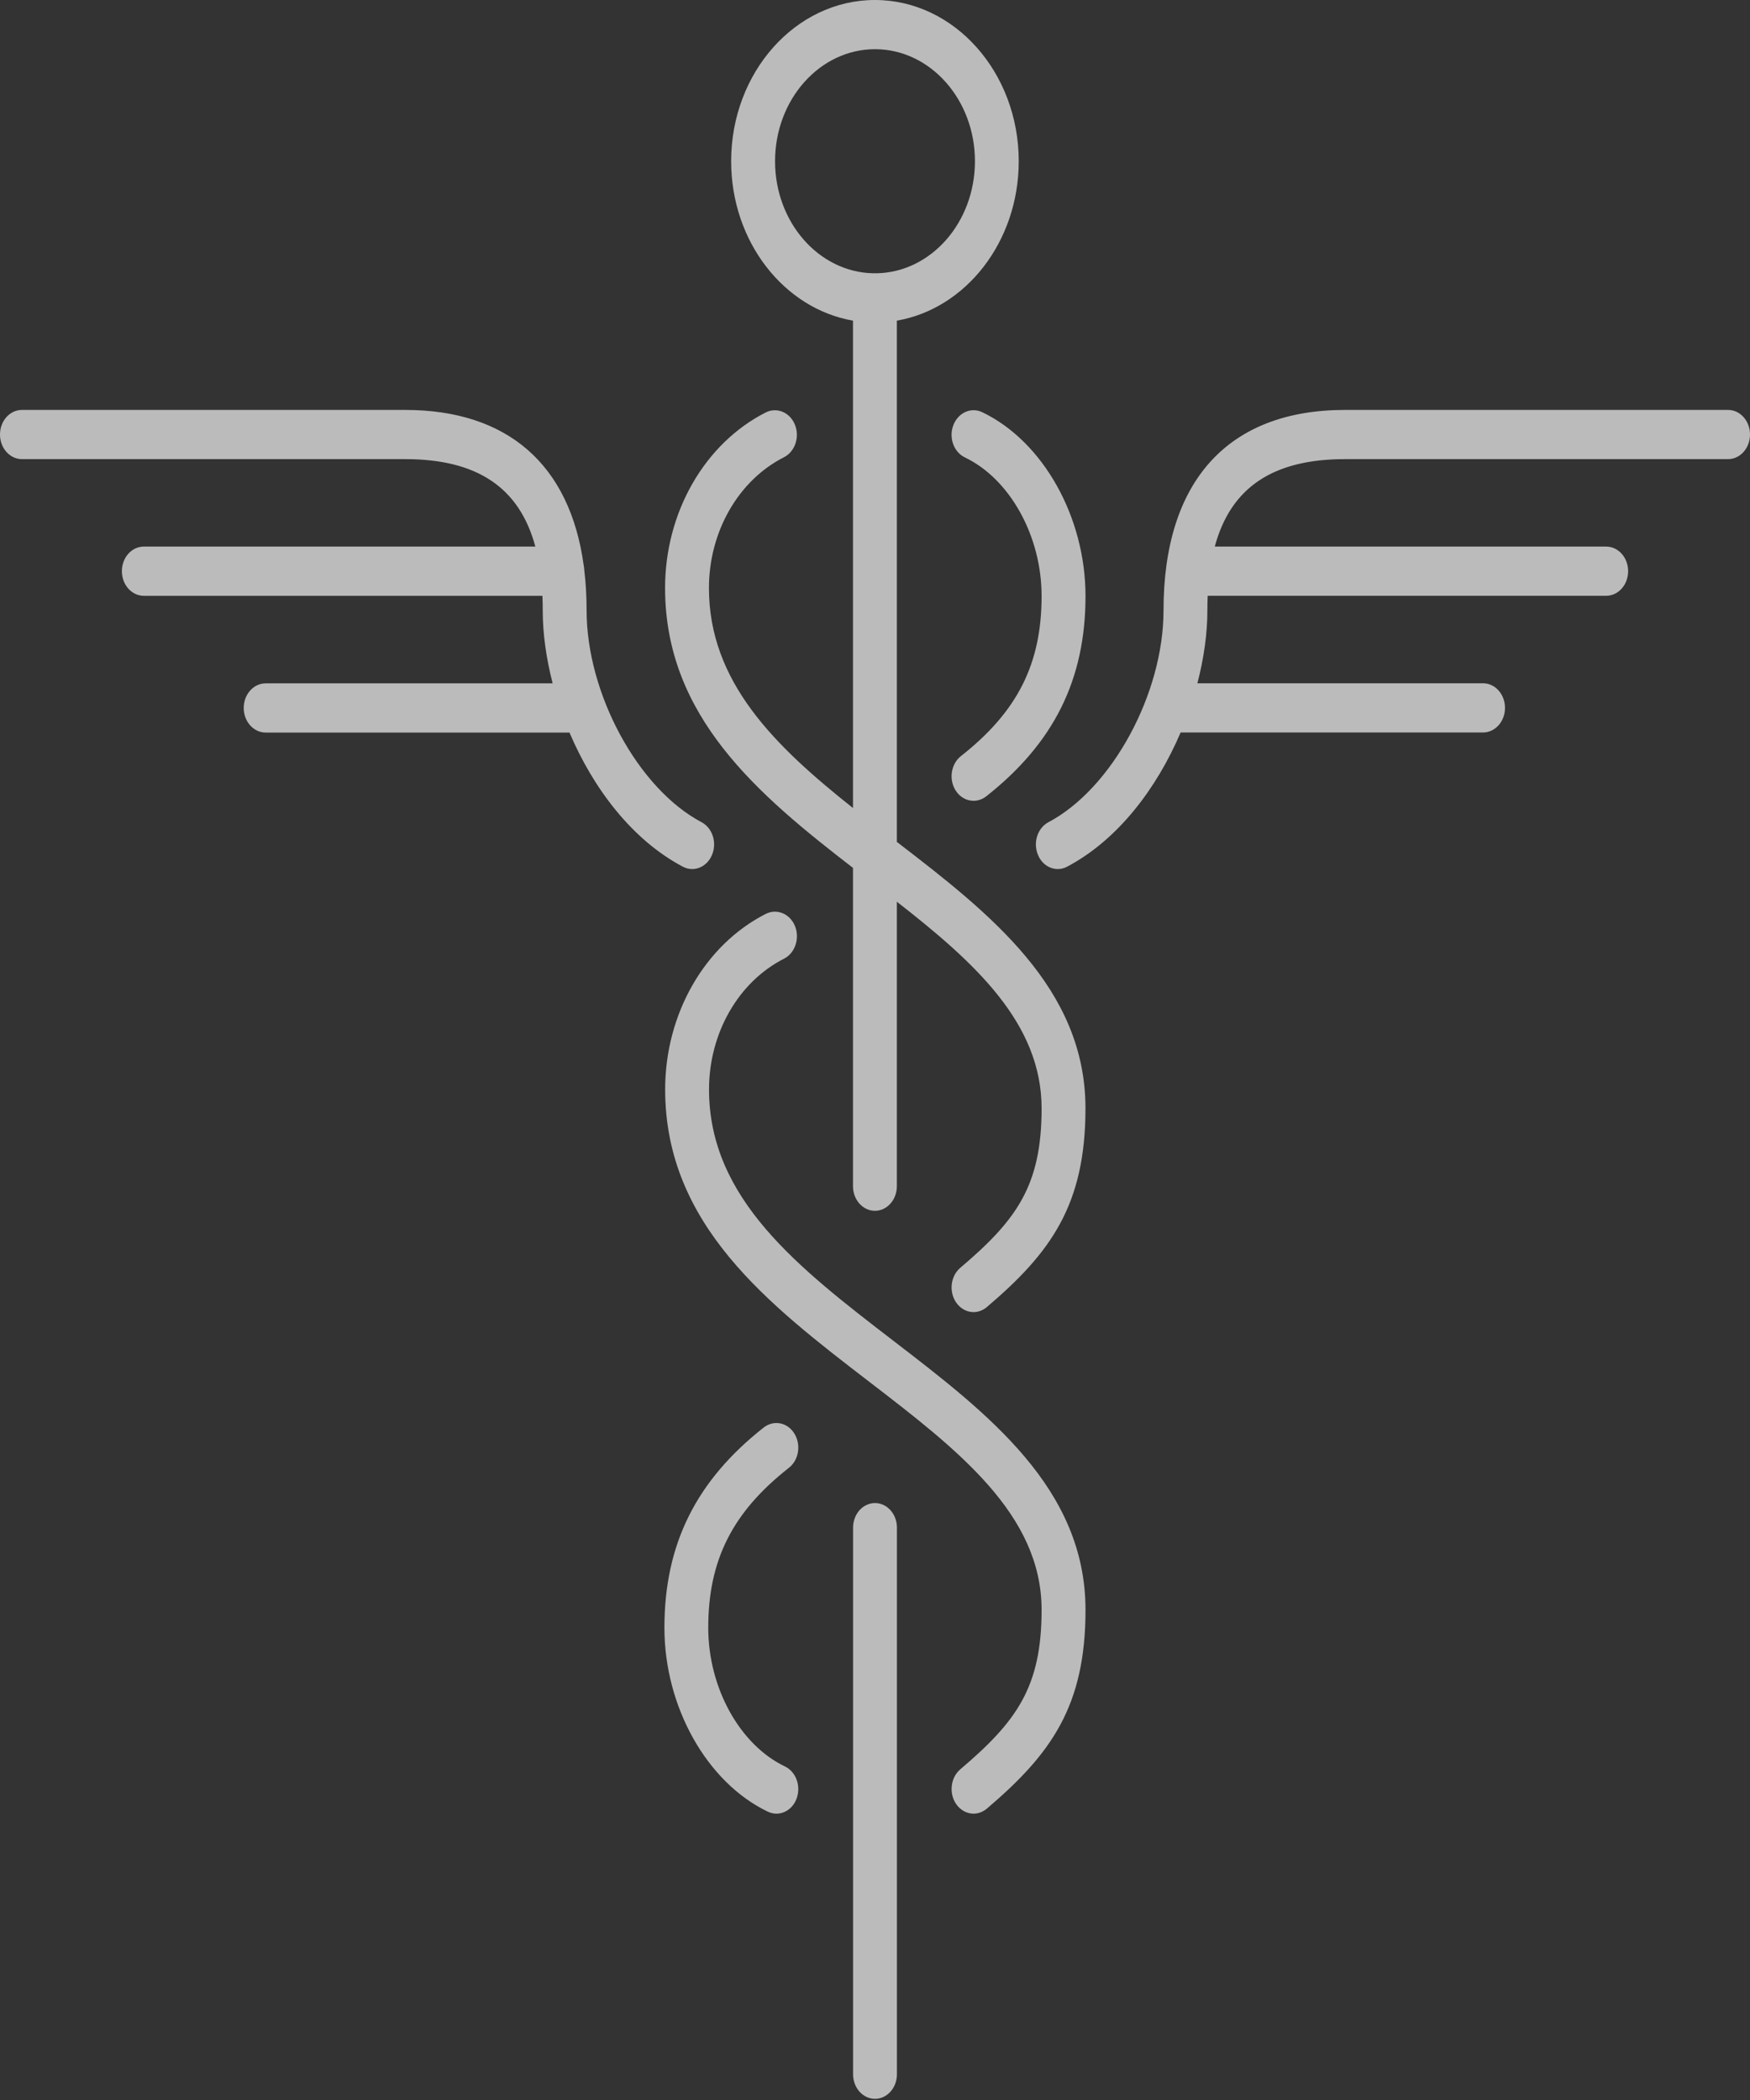 <svg width="45" height="54" viewBox="0 0 45 54" fill="none" xmlns="http://www.w3.org/2000/svg">
<rect x="0" y="0" width="45" height="54" fill="#333333" stroke="none"/>
<path d="M22.5 53.97C22.188 53.97 21.936 53.687 21.936 53.337V39.283C21.936 38.933 22.188 38.65 22.5 38.65C22.812 38.65 23.064 38.933 23.064 39.283V53.337C23.064 53.687 22.812 53.97 22.5 53.97ZM19.965 46.637C19.891 46.637 19.816 46.619 19.744 46.586C18.179 45.836 17.085 43.893 17.085 41.856C17.085 39.713 17.897 38.078 19.64 36.706C19.898 36.507 20.247 36.575 20.425 36.86C20.604 37.146 20.543 37.542 20.288 37.742C18.834 38.884 18.212 40.117 18.212 41.856C18.212 43.401 19.023 44.868 20.184 45.423C20.471 45.56 20.604 45.931 20.482 46.254C20.393 46.493 20.184 46.637 19.965 46.637ZM25.034 46.637C24.864 46.637 24.695 46.549 24.584 46.386C24.396 46.108 24.445 45.709 24.692 45.498C26.14 44.269 26.784 43.383 26.784 41.396C26.784 38.937 24.623 37.275 22.335 35.518C19.763 33.541 17.104 31.498 17.104 28.013C17.104 26.07 18.121 24.297 19.695 23.498C19.979 23.357 20.314 23.496 20.443 23.814C20.571 24.132 20.444 24.508 20.161 24.652C18.989 25.246 18.232 26.565 18.232 28.014C18.232 30.832 20.535 32.603 22.973 34.478C25.402 36.344 27.913 38.271 27.913 41.398C27.913 43.879 27.022 45.107 25.375 46.509C25.273 46.593 25.153 46.637 25.034 46.637ZM25.034 33.74C24.864 33.74 24.695 33.652 24.584 33.489C24.396 33.209 24.445 32.812 24.692 32.602C26.14 31.373 26.784 30.49 26.784 28.501C26.784 26.305 25.06 24.745 23.062 23.187V30.502C23.062 30.852 22.81 31.135 22.498 31.135C22.187 31.135 21.934 30.852 21.934 30.502V22.317C19.493 20.434 17.102 18.426 17.102 15.119C17.102 13.175 18.119 11.402 19.694 10.604C19.977 10.464 20.313 10.602 20.441 10.921C20.57 11.238 20.443 11.614 20.159 11.758C18.987 12.352 18.23 13.672 18.23 15.121C18.23 17.535 19.919 19.179 21.934 20.778V8.245C20.162 7.939 18.801 6.217 18.801 4.146C18.801 1.86 20.46 0 22.498 0C24.538 0 26.196 1.86 26.196 4.146C26.196 6.217 24.835 7.939 23.062 8.245V21.649C25.463 23.492 27.912 25.413 27.912 28.501C27.912 30.983 27.02 32.213 25.374 33.612C25.273 33.696 25.153 33.74 25.034 33.74ZM22.5 7.026C22.516 7.026 22.531 7.026 22.547 7.027C23.942 6.999 25.07 5.718 25.07 4.146C25.07 2.558 23.918 1.265 22.5 1.265C21.082 1.265 19.93 2.558 19.93 4.146C19.93 5.718 21.058 6.999 22.453 7.027C22.469 7.026 22.484 7.026 22.5 7.026ZM27.201 22.347C26.989 22.347 26.785 22.213 26.691 21.983C26.558 21.667 26.679 21.291 26.961 21.142C28.592 20.279 29.919 17.839 29.919 15.699C29.919 12.372 31.578 10.541 34.587 10.541H44.436C44.748 10.541 45 10.824 45 11.173C45 11.523 44.748 11.806 44.436 11.806H34.587C32.741 11.806 31.649 12.528 31.237 14.055H41.302C41.614 14.055 41.866 14.338 41.866 14.687C41.866 15.037 41.614 15.32 41.302 15.32H31.055C31.049 15.443 31.047 15.569 31.047 15.699C31.047 16.286 30.958 16.925 30.79 17.57H38.136C38.447 17.57 38.7 17.853 38.7 18.203C38.7 18.552 38.447 18.835 38.136 18.835H30.359C29.745 20.274 28.745 21.597 27.442 22.285C27.363 22.328 27.282 22.347 27.201 22.347ZM17.799 22.347C17.718 22.347 17.637 22.328 17.56 22.287C16.256 21.599 15.256 20.276 14.644 18.837H6.831C6.52 18.837 6.267 18.554 6.267 18.204C6.267 17.855 6.52 17.572 6.831 17.572H14.211C14.044 16.925 13.956 16.288 13.956 15.701C13.956 15.571 13.953 15.444 13.948 15.321H3.698C3.386 15.32 3.134 15.037 3.134 14.687C3.134 14.338 3.386 14.055 3.698 14.055H13.766C13.354 12.528 12.262 11.806 10.416 11.806H0.564C0.252 11.806 0 11.523 0 11.173C0 10.824 0.252 10.541 0.564 10.541H10.416C13.055 10.541 14.653 11.948 15.009 14.534C15.017 14.575 15.023 14.615 15.024 14.659C15.064 14.988 15.084 15.334 15.084 15.699C15.084 17.839 16.41 20.281 18.039 21.142C18.321 21.291 18.442 21.667 18.309 21.983C18.213 22.213 18.011 22.347 17.799 22.347ZM25.034 20.592C24.857 20.592 24.681 20.499 24.571 20.323C24.393 20.037 24.455 19.643 24.709 19.443C26.165 18.299 26.784 17.068 26.784 15.328C26.784 13.784 25.972 12.319 24.811 11.762C24.524 11.625 24.391 11.252 24.515 10.933C24.637 10.611 24.971 10.462 25.256 10.599C26.82 11.347 27.913 13.292 27.913 15.328C27.913 17.472 27.1 19.107 25.358 20.479C25.259 20.555 25.145 20.592 25.034 20.592Z" fill="#F5F5F5" fill-opacity="0.7"/>
</svg>
